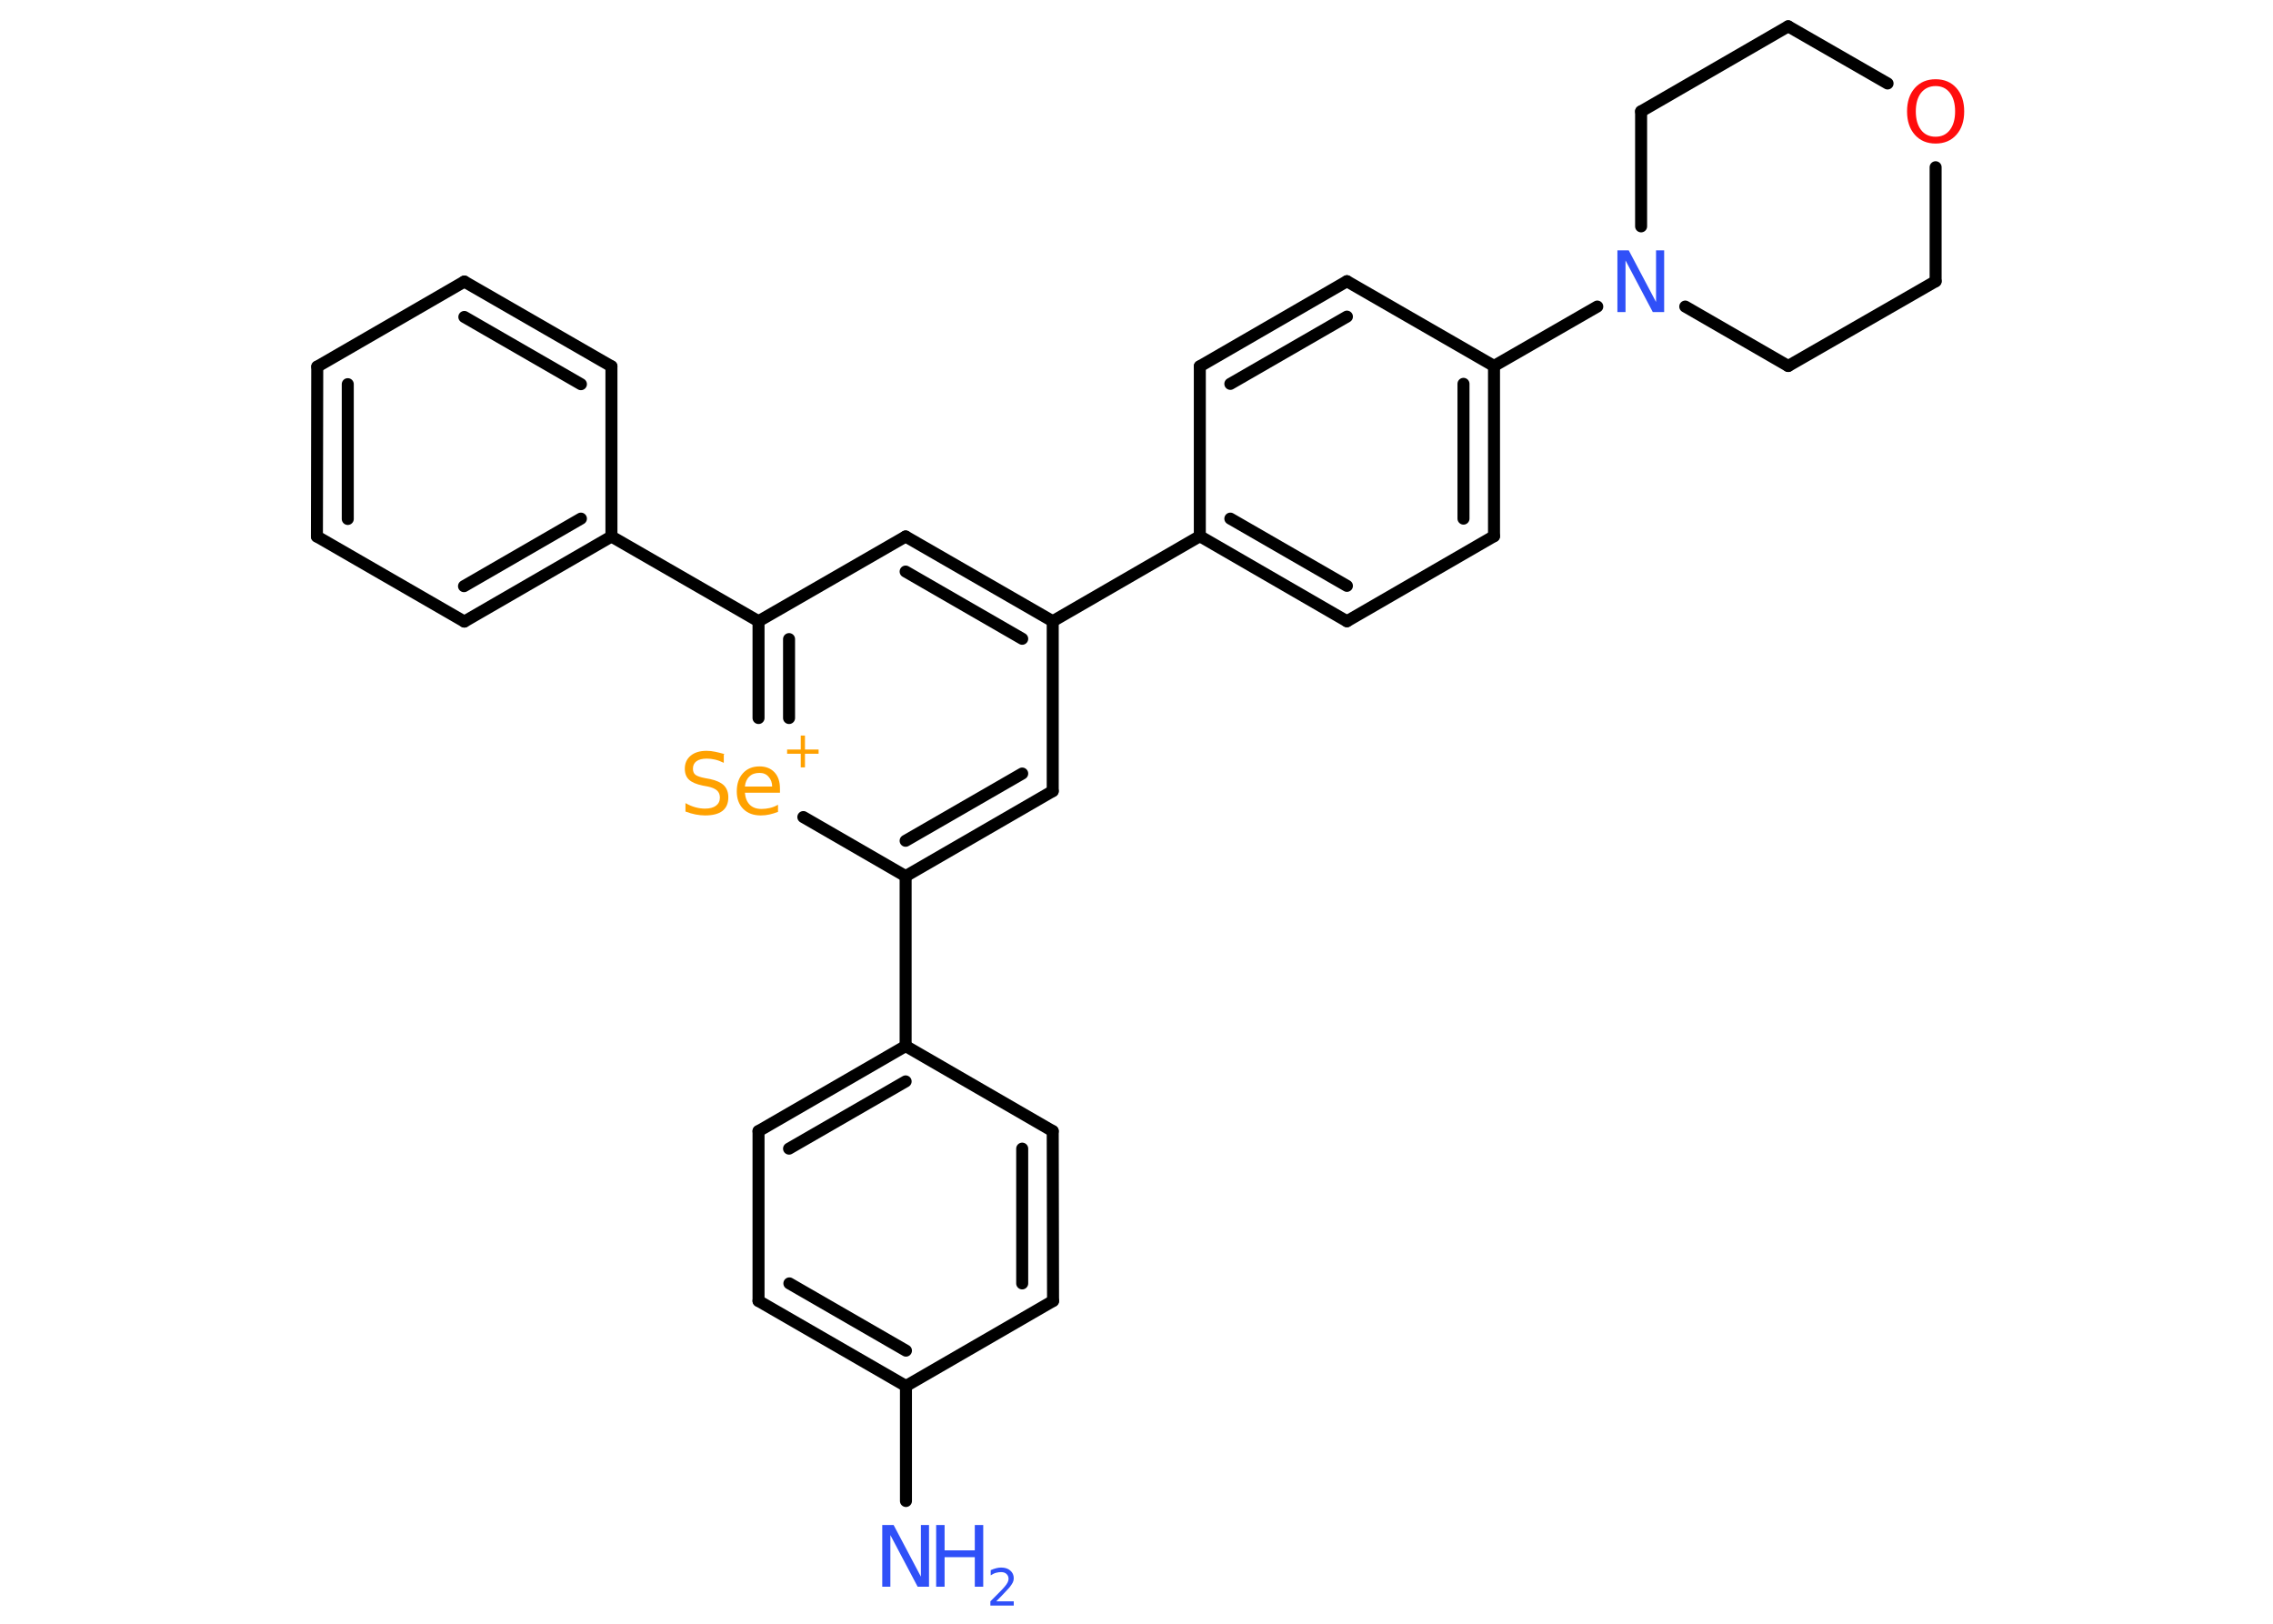 <?xml version='1.0' encoding='UTF-8'?>
<!DOCTYPE svg PUBLIC "-//W3C//DTD SVG 1.1//EN" "http://www.w3.org/Graphics/SVG/1.1/DTD/svg11.dtd">
<svg version='1.2' xmlns='http://www.w3.org/2000/svg' xmlns:xlink='http://www.w3.org/1999/xlink' width='70.0mm' height='50.0mm' viewBox='0 0 70.0 50.0'>
  <desc>Generated by the Chemistry Development Kit (http://github.com/cdk)</desc>
  <g stroke-linecap='round' stroke-linejoin='round' stroke='#000000' stroke-width='.37' fill='#3050F8'>
    <rect x='.0' y='.0' width='70.0' height='50.0' fill='#FFFFFF' stroke='none'/>
    <g id='mol1' class='mol'>
      <line id='mol1bnd1' class='bond' x1='27.9' y1='46.22' x2='27.9' y2='42.68'/>
      <g id='mol1bnd2' class='bond'>
        <line x1='23.36' y1='40.06' x2='27.9' y2='42.68'/>
        <line x1='24.31' y1='39.52' x2='27.9' y2='41.59'/>
      </g>
      <line id='mol1bnd3' class='bond' x1='23.36' y1='40.06' x2='23.36' y2='34.83'/>
      <g id='mol1bnd4' class='bond'>
        <line x1='27.89' y1='32.21' x2='23.36' y2='34.83'/>
        <line x1='27.89' y1='33.3' x2='24.3' y2='35.37'/>
      </g>
      <line id='mol1bnd5' class='bond' x1='27.89' y1='32.21' x2='27.89' y2='26.98'/>
      <g id='mol1bnd6' class='bond'>
        <line x1='27.89' y1='26.98' x2='32.42' y2='24.36'/>
        <line x1='27.89' y1='25.89' x2='31.48' y2='23.82'/>
      </g>
      <line id='mol1bnd7' class='bond' x1='32.42' y1='24.36' x2='32.42' y2='19.13'/>
      <line id='mol1bnd8' class='bond' x1='32.42' y1='19.13' x2='36.95' y2='16.51'/>
      <g id='mol1bnd9' class='bond'>
        <line x1='36.95' y1='16.51' x2='41.48' y2='19.13'/>
        <line x1='37.89' y1='15.97' x2='41.48' y2='18.04'/>
      </g>
      <line id='mol1bnd10' class='bond' x1='41.48' y1='19.13' x2='46.01' y2='16.51'/>
      <g id='mol1bnd11' class='bond'>
        <line x1='46.01' y1='16.51' x2='46.01' y2='11.27'/>
        <line x1='45.07' y1='15.97' x2='45.07' y2='11.82'/>
      </g>
      <line id='mol1bnd12' class='bond' x1='46.01' y1='11.27' x2='49.19' y2='9.44'/>
      <line id='mol1bnd13' class='bond' x1='50.54' y1='6.97' x2='50.54' y2='3.43'/>
      <line id='mol1bnd14' class='bond' x1='50.54' y1='3.43' x2='55.07' y2='.81'/>
      <line id='mol1bnd15' class='bond' x1='55.07' y1='.81' x2='58.13' y2='2.57'/>
      <line id='mol1bnd16' class='bond' x1='59.61' y1='5.15' x2='59.61' y2='8.66'/>
      <line id='mol1bnd17' class='bond' x1='59.61' y1='8.66' x2='55.07' y2='11.27'/>
      <line id='mol1bnd18' class='bond' x1='51.9' y1='9.44' x2='55.07' y2='11.27'/>
      <line id='mol1bnd19' class='bond' x1='46.01' y1='11.27' x2='41.48' y2='8.66'/>
      <g id='mol1bnd20' class='bond'>
        <line x1='41.48' y1='8.66' x2='36.95' y2='11.28'/>
        <line x1='41.48' y1='9.75' x2='37.89' y2='11.82'/>
      </g>
      <line id='mol1bnd21' class='bond' x1='36.95' y1='16.51' x2='36.95' y2='11.28'/>
      <g id='mol1bnd22' class='bond'>
        <line x1='32.42' y1='19.13' x2='27.89' y2='16.52'/>
        <line x1='31.48' y1='19.67' x2='27.89' y2='17.6'/>
      </g>
      <line id='mol1bnd23' class='bond' x1='27.89' y1='16.52' x2='23.36' y2='19.13'/>
      <line id='mol1bnd24' class='bond' x1='23.36' y1='19.13' x2='18.83' y2='16.52'/>
      <g id='mol1bnd25' class='bond'>
        <line x1='14.3' y1='19.14' x2='18.83' y2='16.52'/>
        <line x1='14.29' y1='18.05' x2='17.89' y2='15.97'/>
      </g>
      <line id='mol1bnd26' class='bond' x1='14.3' y1='19.14' x2='9.76' y2='16.52'/>
      <g id='mol1bnd27' class='bond'>
        <line x1='9.77' y1='11.29' x2='9.76' y2='16.52'/>
        <line x1='10.71' y1='11.83' x2='10.71' y2='15.98'/>
      </g>
      <line id='mol1bnd28' class='bond' x1='9.77' y1='11.29' x2='14.3' y2='8.67'/>
      <g id='mol1bnd29' class='bond'>
        <line x1='18.83' y1='11.28' x2='14.3' y2='8.67'/>
        <line x1='17.89' y1='11.83' x2='14.3' y2='9.76'/>
      </g>
      <line id='mol1bnd30' class='bond' x1='18.83' y1='16.52' x2='18.83' y2='11.28'/>
      <g id='mol1bnd31' class='bond'>
        <line x1='23.36' y1='19.13' x2='23.36' y2='22.11'/>
        <line x1='24.3' y1='19.68' x2='24.3' y2='22.11'/>
      </g>
      <line id='mol1bnd32' class='bond' x1='27.89' y1='26.98' x2='24.74' y2='25.16'/>
      <line id='mol1bnd33' class='bond' x1='27.89' y1='32.21' x2='32.42' y2='34.83'/>
      <g id='mol1bnd34' class='bond'>
        <line x1='32.43' y1='40.06' x2='32.42' y2='34.83'/>
        <line x1='31.48' y1='39.52' x2='31.48' y2='35.37'/>
      </g>
      <line id='mol1bnd35' class='bond' x1='27.9' y1='42.68' x2='32.43' y2='40.06'/>
      <g id='mol1atm1' class='atom'>
        <path d='M27.18 46.96h.34l.84 1.59v-1.59h.25v1.9h-.35l-.84 -1.59v1.59h-.25v-1.9z' stroke='none'/>
        <path d='M28.83 46.96h.26v.78h.93v-.78h.26v1.9h-.26v-.91h-.93v.91h-.26v-1.9z' stroke='none'/>
        <path d='M30.68 49.31h.54v.13h-.72v-.13q.09 -.09 .24 -.24q.15 -.15 .19 -.2q.07 -.08 .1 -.14q.03 -.06 .03 -.11q.0 -.09 -.06 -.15q-.06 -.06 -.17 -.06q-.07 .0 -.15 .02q-.08 .02 -.17 .08v-.16q.09 -.04 .17 -.06q.08 -.02 .15 -.02q.18 .0 .28 .09q.11 .09 .11 .24q.0 .07 -.03 .13q-.03 .06 -.1 .15q-.02 .02 -.12 .13q-.1 .11 -.29 .3z' stroke='none'/>
      </g>
      <path id='mol1atm13' class='atom' d='M49.82 7.71h.34l.84 1.59v-1.59h.25v1.9h-.35l-.84 -1.59v1.59h-.25v-1.9z' stroke='none'/>
      <path id='mol1atm16' class='atom' d='M59.61 2.65q-.28 .0 -.45 .21q-.16 .21 -.16 .57q.0 .36 .16 .57q.16 .21 .45 .21q.28 .0 .44 -.21q.16 -.21 .16 -.57q.0 -.36 -.16 -.57q-.16 -.21 -.44 -.21zM59.61 2.44q.4 .0 .64 .27q.24 .27 .24 .72q.0 .45 -.24 .72q-.24 .27 -.64 .27q-.4 .0 -.64 -.27q-.24 -.27 -.24 -.72q.0 -.45 .24 -.72q.24 -.27 .64 -.27z' stroke='none' fill='#FF0D0D'/>
      <g id='mol1atm29' class='atom'>
        <path d='M22.29 23.24v.25q-.14 -.07 -.27 -.1q-.13 -.03 -.25 -.03q-.21 .0 -.32 .08q-.11 .08 -.11 .23q.0 .13 .08 .19q.08 .06 .29 .1l.16 .03q.28 .06 .42 .19q.14 .14 .14 .37q.0 .28 -.18 .42q-.18 .14 -.54 .14q-.13 .0 -.29 -.03q-.15 -.03 -.31 -.09v-.26q.16 .09 .31 .13q.15 .04 .29 .04q.22 .0 .34 -.09q.12 -.09 .12 -.25q.0 -.14 -.09 -.22q-.09 -.08 -.28 -.12l-.16 -.03q-.29 -.06 -.42 -.18q-.13 -.12 -.13 -.34q.0 -.25 .18 -.4q.18 -.15 .49 -.15q.13 .0 .27 .03q.14 .03 .28 .07zM24.02 24.3v.11h-1.08q.02 .24 .15 .37q.13 .13 .36 .13q.13 .0 .26 -.03q.13 -.03 .25 -.1v.22q-.13 .05 -.26 .08q-.13 .03 -.27 .03q-.34 .0 -.54 -.2q-.2 -.2 -.2 -.54q.0 -.35 .19 -.56q.19 -.21 .51 -.21q.29 .0 .46 .18q.17 .18 .17 .5zM23.78 24.23q-.0 -.19 -.11 -.31q-.1 -.12 -.28 -.12q-.2 .0 -.31 .11q-.12 .11 -.14 .31h.84z' stroke='none' fill='#FFA100'/>
        <path d='M24.79 22.65v.43h.42v.13h-.42v.42h-.13v-.42h-.42v-.13h.42v-.43h.13z' stroke='none' fill='#FFA100'/>
      </g>
    </g>
  </g>
</svg>
